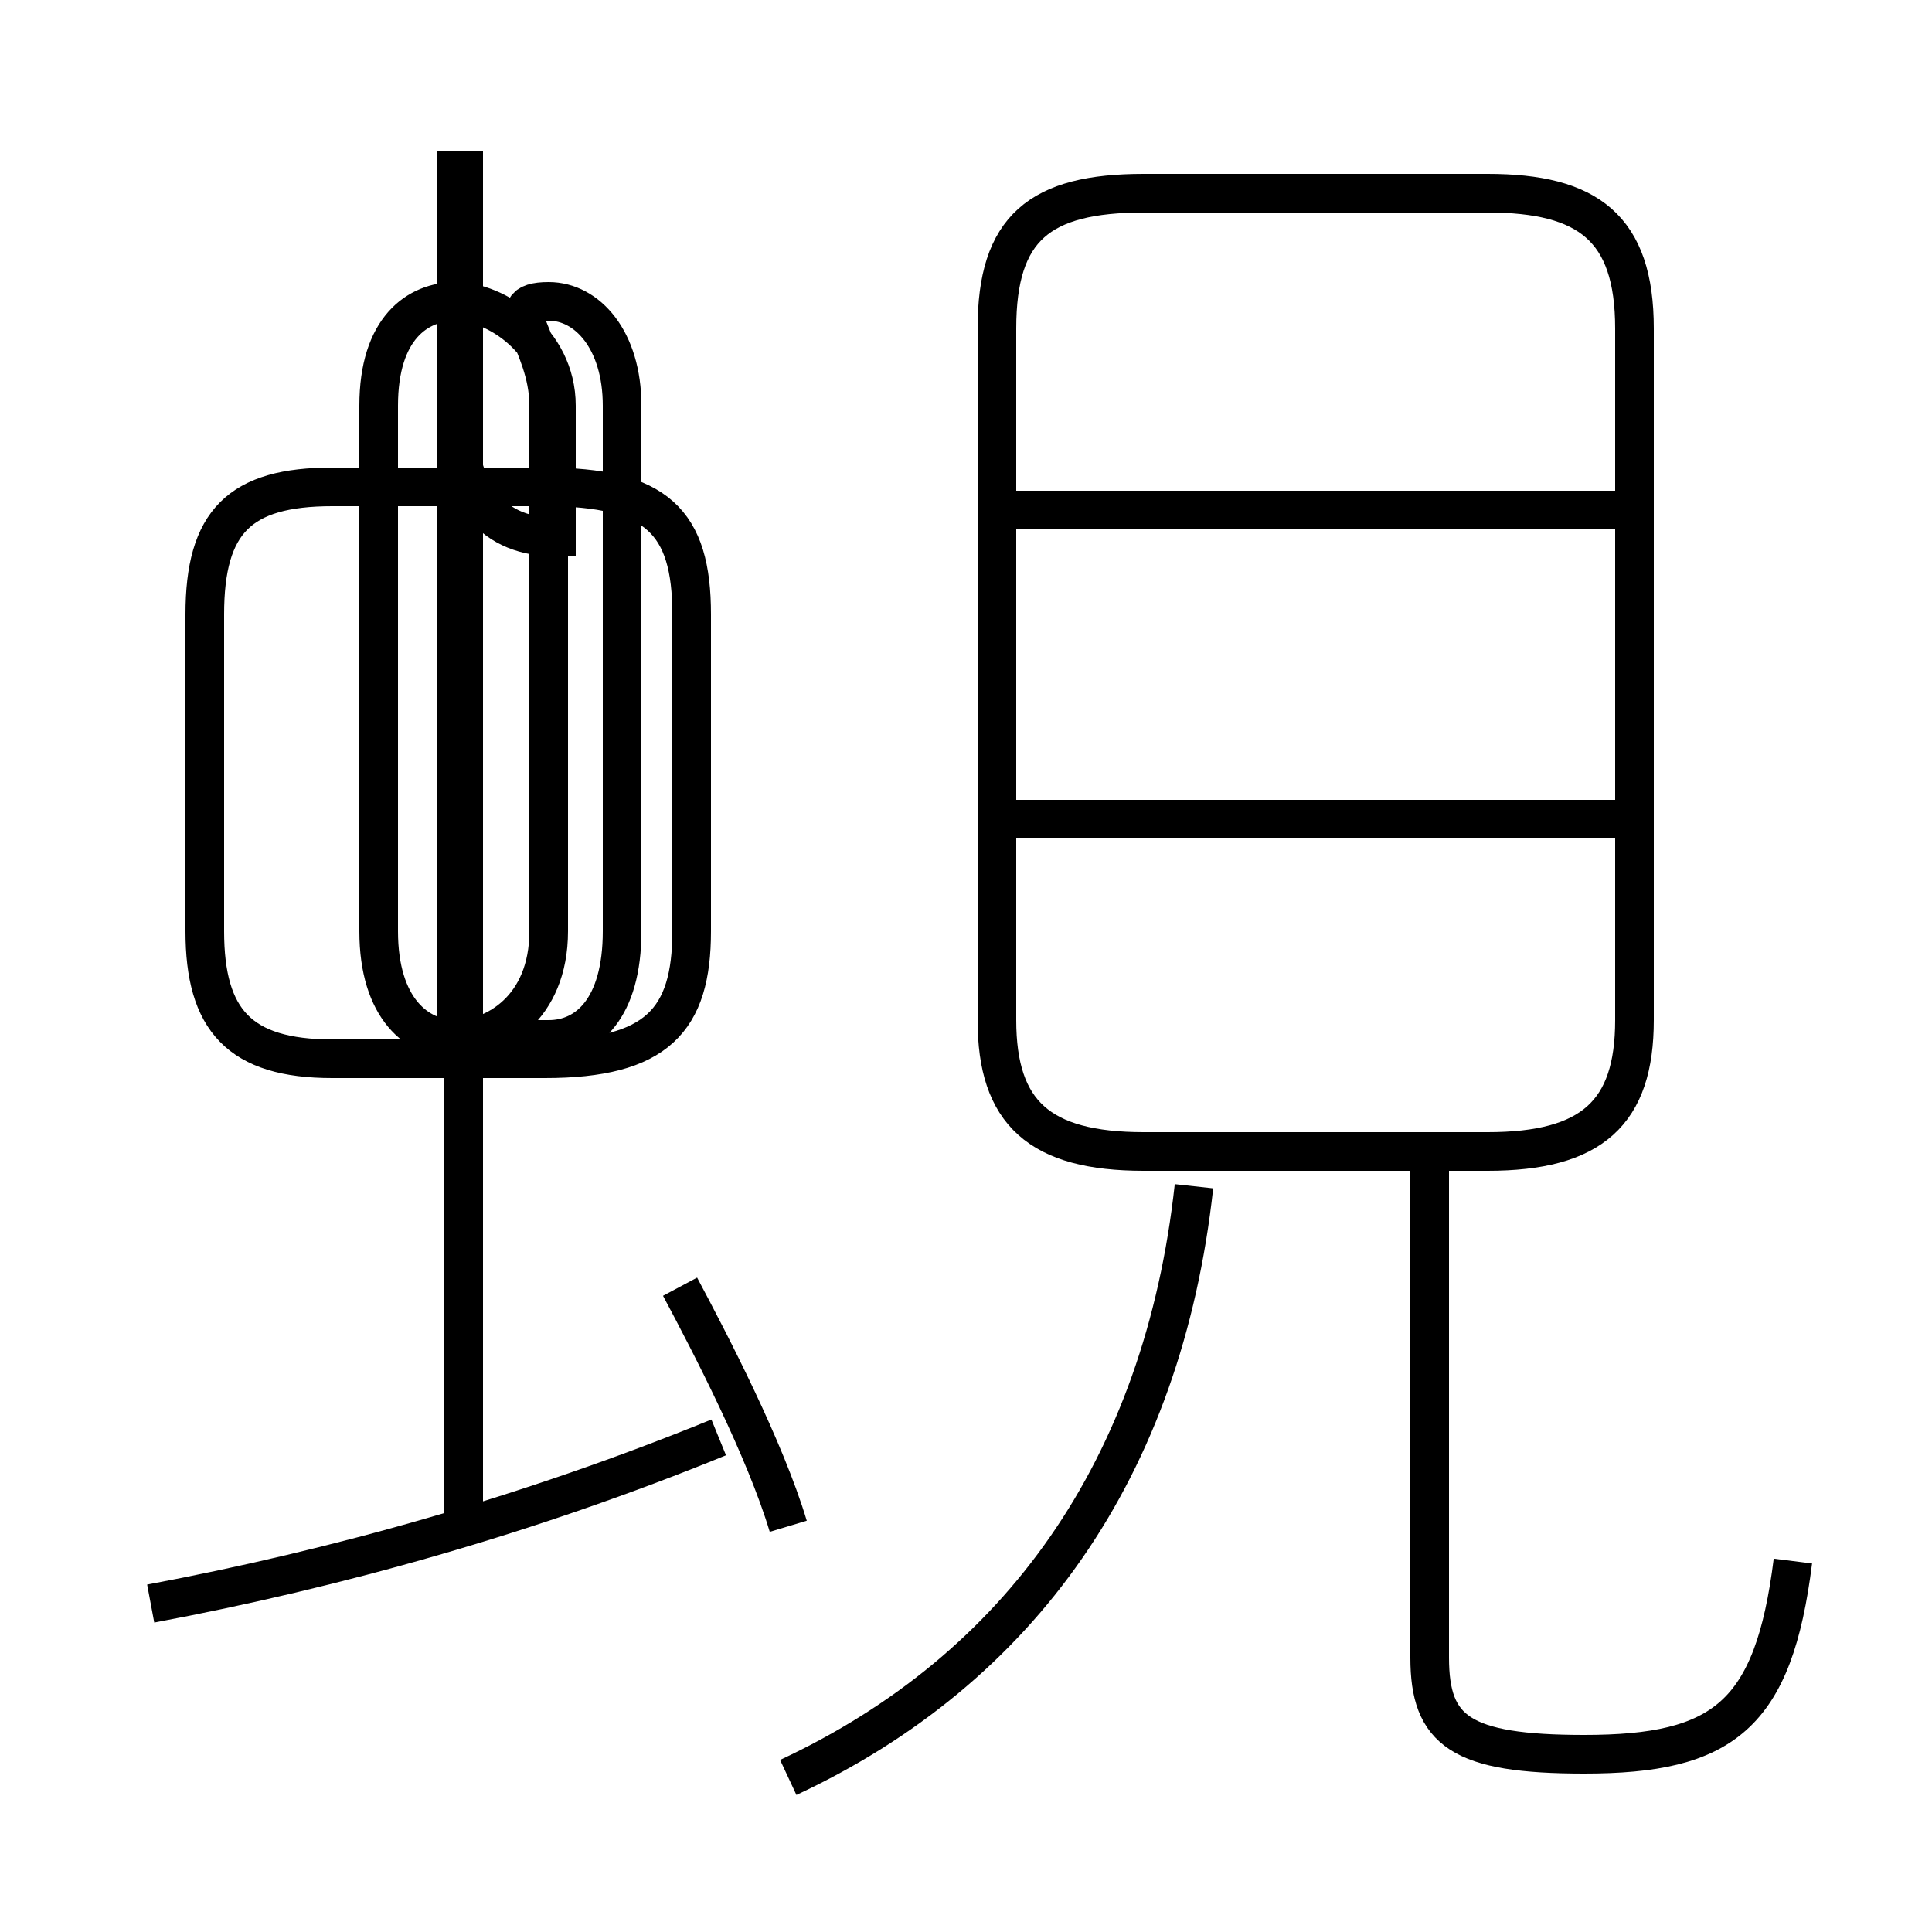 <?xml version='1.0' encoding='utf8'?>
<svg viewBox="0.0 -6.0 50.0 50.0" version="1.1" xmlns="http://www.w3.org/2000/svg">
<rect x="0.0" y="-6.0" width="50.0" height="50.0" fill="#808080" stroke="none"/>
<rect x="-1000" y="-1000" width="2000" height="2000" stroke="white" fill="white"/>
<g style="fill:white;stroke:#000000;  stroke-width:1">
<path d="M 20.4 2.0 C 26.4 -0.8 30.1 -6.0 30.9 -13.3 M 3.9 -2.5 C 8.7 -3.4 13.7 -4.8 18.6 -6.8 M 12.0 -4.5 L 12.0 -40.1 M 20.4 -4.5 C 19.8 -6.5 18.4 -9.2 17.6 -10.7 M 8.6 -16.6 L 14.1 -16.6 C 17.0 -16.6 17.9 -17.6 17.9 -19.9 L 17.9 -28.1 C 17.9 -30.5 17.0 -31.4 14.1 -31.4 L 8.6 -31.4 C 6.2 -31.4 5.3 -30.5 5.3 -28.1 L 5.3 -19.9 C 5.3 -17.6 6.2 -16.6 8.6 -16.6 Z M 46.4 -3.6 C 45.9 0.4 44.6 1.4 41.0 1.4 C 37.8 1.4 37.0 0.8 37.0 -1.1 L 37.0 -14.2 M 41.9 -22.8 L 26.1 -22.8 M 11.8 -40.1 L 11.8 -33.5 C 11.8 -31.1 12.8 -30.1 14.4 -30.1 L 14.4 -33.5 C 14.4 -35.2 12.8 -36.2 11.8 -36.2 C 10.8 -36.2 9.8 -35.5 9.8 -33.5 L 9.8 -19.9 C 9.8 -17.9 10.8 -17.1 11.8 -17.1 L 14.2 -17.1 C 15.2 -17.1 16.1 -17.9 16.1 -19.9 L 16.1 -33.5 C 16.1 -35.2 15.2 -36.2 14.2 -36.2 C 12.8 -36.2 14.2 -35.2 14.2 -33.5 L 14.2 -19.9 C 14.2 -17.9 12.8 -17.1 11.8 -17.1 Z M 41.9 -30.8 L 26.1 -30.8 M 29.6 -14.2 L 38.5 -14.2 C 41.2 -14.2 42.3 -15.2 42.3 -17.6 L 42.3 -35.5 C 42.3 -38.1 41.1 -39.0 38.5 -39.0 L 29.6 -39.0 C 26.9 -39.0 25.8 -38.1 25.8 -35.5 L 25.8 -17.6 C 25.8 -15.2 26.9 -14.2 29.6 -14.2 Z" transform="translate(0.0, 38.0)" />
</g>
</svg>